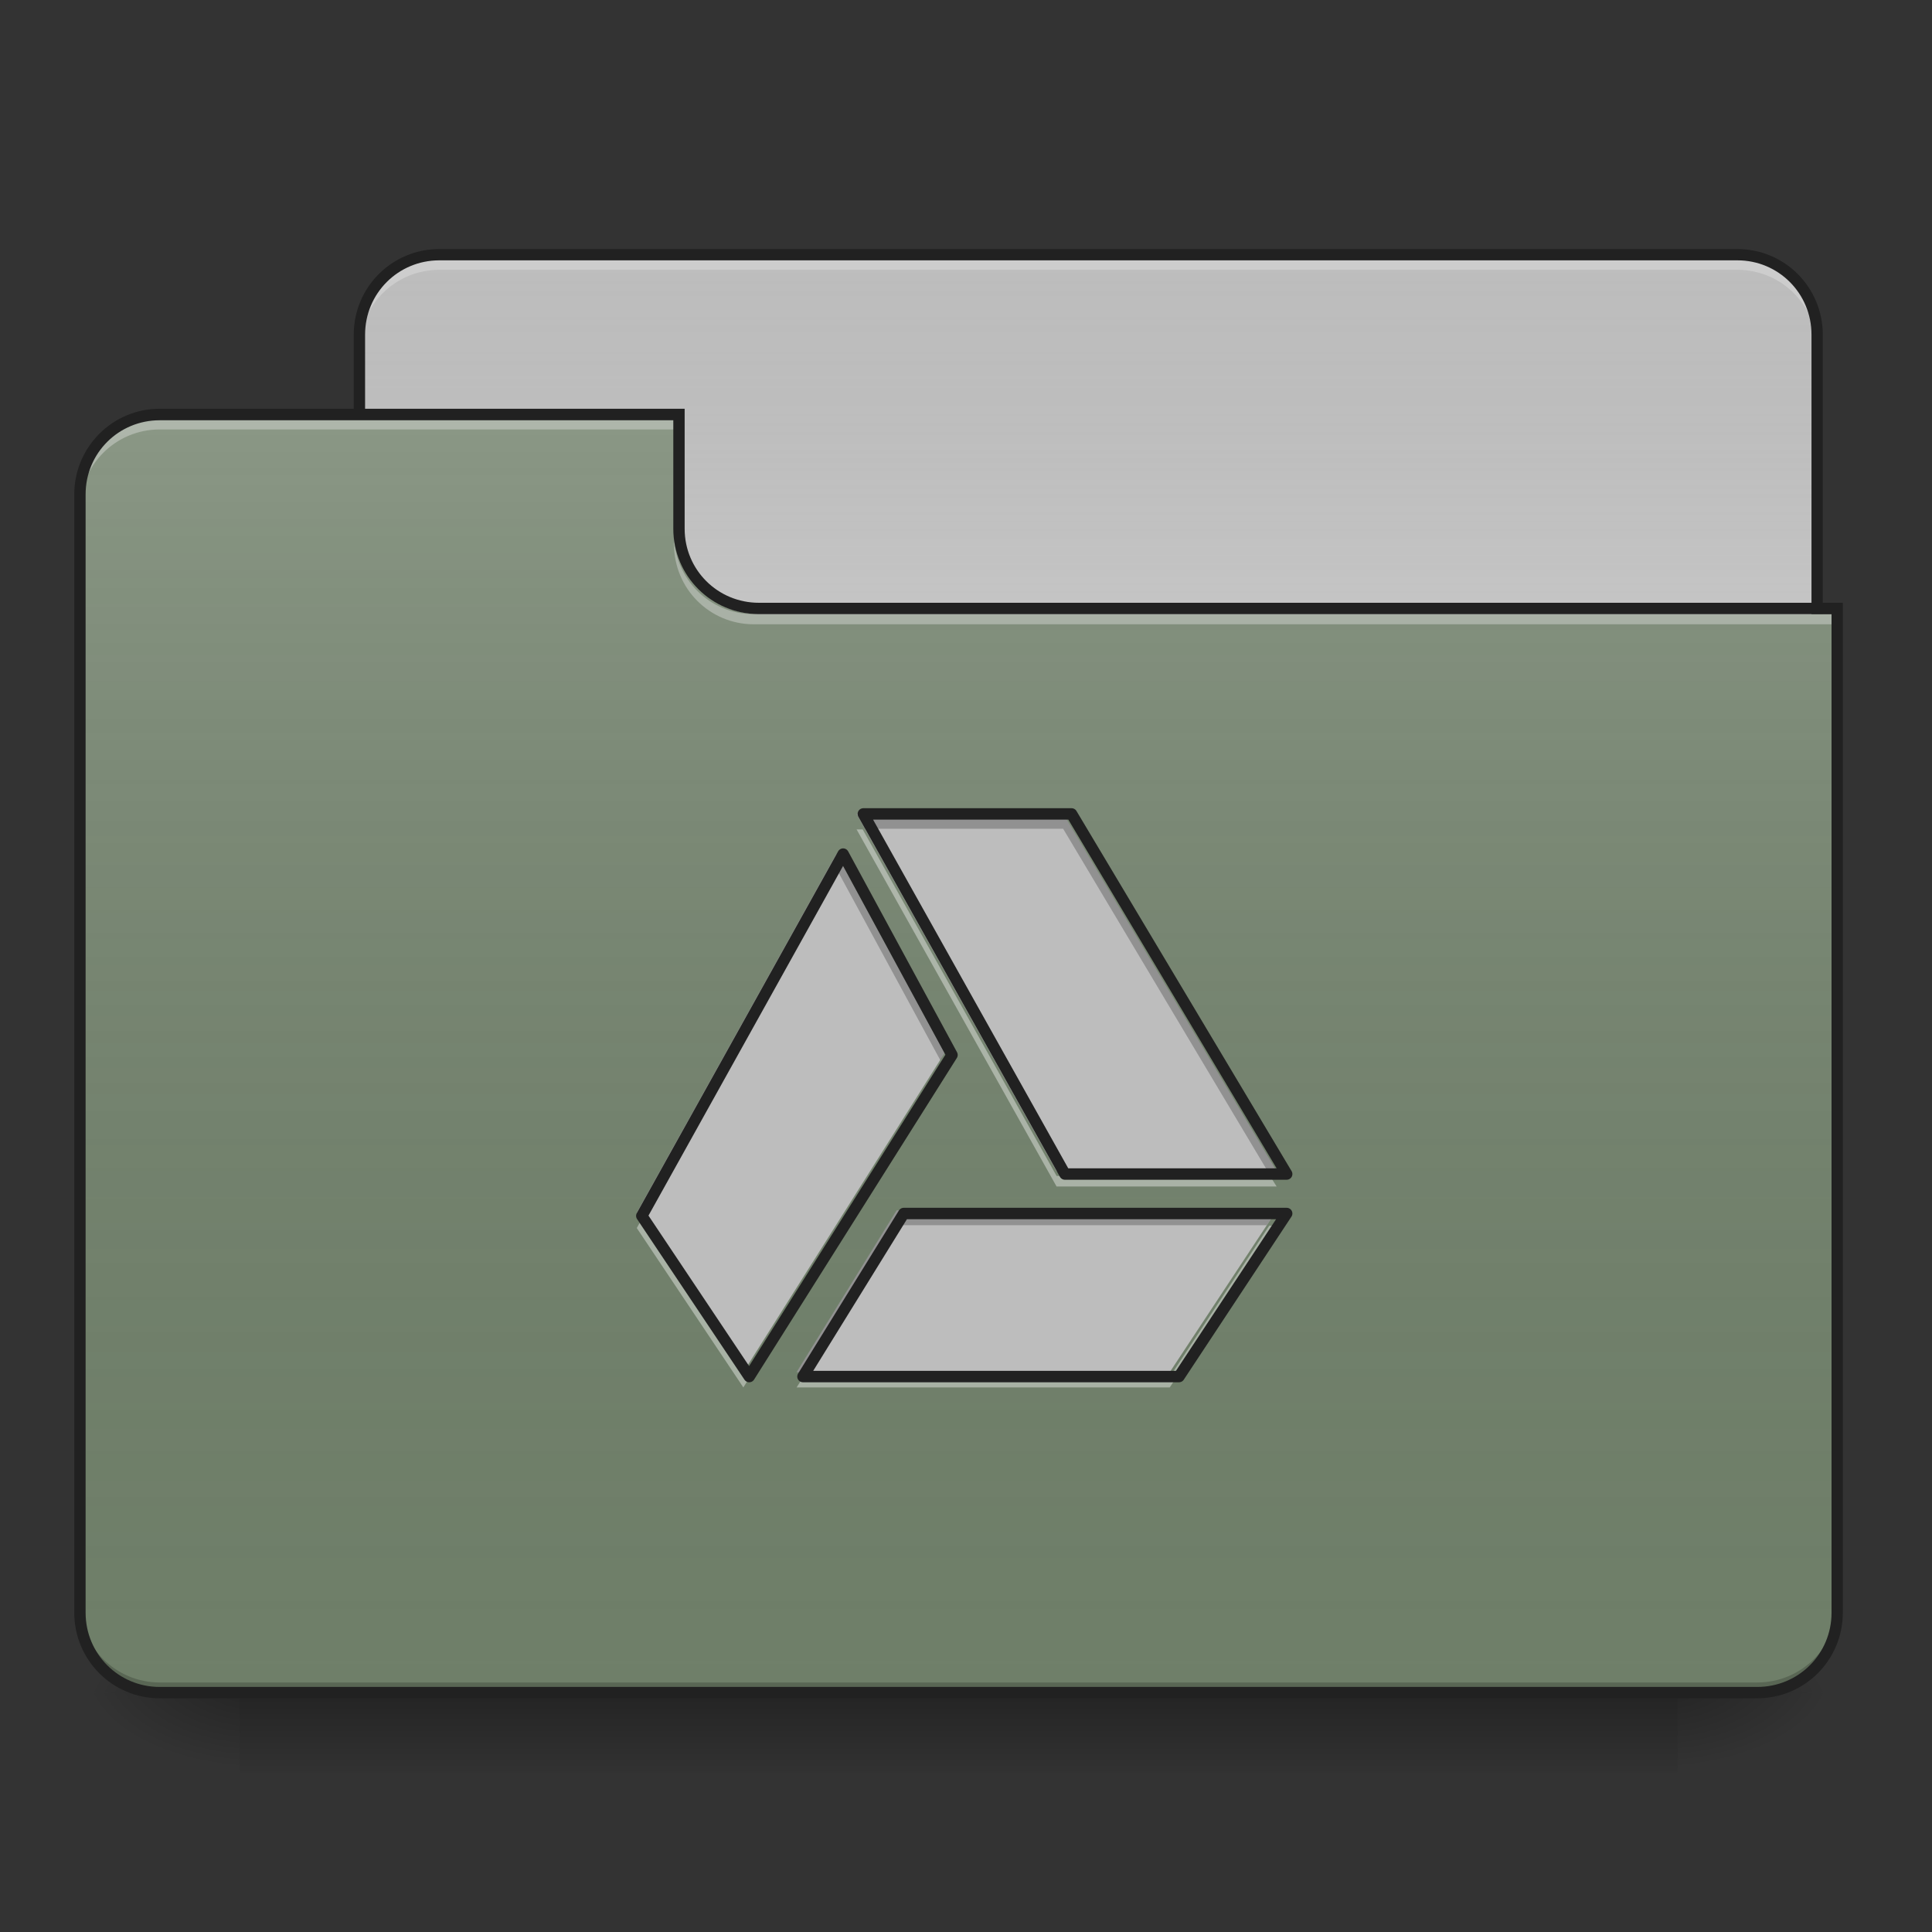 <?xml version="1.0" encoding="UTF-8"?>
<svg xmlns="http://www.w3.org/2000/svg" xmlns:xlink="http://www.w3.org/1999/xlink" width="32px" height="32px" viewBox="0 0 32 32" version="1.1">
<rect x="0" y="0" width="32" height="32" fill="#333333" stroke="none"/>
<defs>
<linearGradient id="linear0" gradientUnits="userSpaceOnUse" x1="254" y1="233.5" x2="254" y2="254.667" gradientTransform="matrix(0.063,0,0,0.063,-0,13.439)">
<stop offset="0" style="stop-color:rgb(0%,0%,0%);stop-opacity:0.275;"/>
<stop offset="1" style="stop-color:rgb(0%,0%,0%);stop-opacity:0;"/>
</linearGradient>
<radialGradient id="radial0" gradientUnits="userSpaceOnUse" cx="450.909" cy="189.579" fx="450.909" fy="189.579" r="21.167" gradientTransform="matrix(0,-0.078,-0.141,-0,54.115,63.595)">
<stop offset="0" style="stop-color:rgb(0%,0%,0%);stop-opacity:0.314;"/>
<stop offset="0.222" style="stop-color:rgb(0%,0%,0%);stop-opacity:0.275;"/>
<stop offset="1" style="stop-color:rgb(0%,0%,0%);stop-opacity:0;"/>
</radialGradient>
<radialGradient id="radial1" gradientUnits="userSpaceOnUse" cx="450.909" cy="189.579" fx="450.909" fy="189.579" r="21.167" gradientTransform="matrix(-0,0.078,0.141,0,-22.362,-7.527)">
<stop offset="0" style="stop-color:rgb(0%,0%,0%);stop-opacity:0.314;"/>
<stop offset="0.222" style="stop-color:rgb(0%,0%,0%);stop-opacity:0.275;"/>
<stop offset="1" style="stop-color:rgb(0%,0%,0%);stop-opacity:0;"/>
</radialGradient>
<radialGradient id="radial2" gradientUnits="userSpaceOnUse" cx="450.909" cy="189.579" fx="450.909" fy="189.579" r="21.167" gradientTransform="matrix(-0,-0.078,0.141,-0,-22.362,63.595)">
<stop offset="0" style="stop-color:rgb(0%,0%,0%);stop-opacity:0.314;"/>
<stop offset="0.222" style="stop-color:rgb(0%,0%,0%);stop-opacity:0.275;"/>
<stop offset="1" style="stop-color:rgb(0%,0%,0%);stop-opacity:0;"/>
</radialGradient>
<radialGradient id="radial3" gradientUnits="userSpaceOnUse" cx="450.909" cy="189.579" fx="450.909" fy="189.579" r="21.167" gradientTransform="matrix(0,0.078,-0.141,0,54.115,-7.527)">
<stop offset="0" style="stop-color:rgb(0%,0%,0%);stop-opacity:0.314;"/>
<stop offset="0.222" style="stop-color:rgb(0%,0%,0%);stop-opacity:0.275;"/>
<stop offset="1" style="stop-color:rgb(0%,0%,0%);stop-opacity:0;"/>
</radialGradient>
<linearGradient id="linear1" gradientUnits="userSpaceOnUse" x1="254" y1="-147.5" x2="254" y2="-31.083" gradientTransform="matrix(0.063,0,0,0.063,0,13.439)">
<stop offset="0" style="stop-color:rgb(64.314%,64.314%,64.314%);stop-opacity:0;"/>
<stop offset="1" style="stop-color:rgb(100%,100%,100%);stop-opacity:0.196;"/>
</linearGradient>
<linearGradient id="linear2" gradientUnits="userSpaceOnUse" x1="254" y1="233.5" x2="254" y2="-105.167" gradientTransform="matrix(0.063,0,0,0.063,-0,13.439)">
<stop offset="0" style="stop-color:rgb(34.51%,34.51%,34.51%);stop-opacity:0;"/>
<stop offset="1" style="stop-color:rgb(98.039%,98.039%,98.039%);stop-opacity:0.196;"/>
</linearGradient>
</defs>
<g id="surface1">
<path style=" stroke:none;fill-rule:nonzero;fill:url(#linear0);" d="M 3.969 28.035 L 27.785 28.035 L 27.785 29.355 L 3.969 29.355 Z M 3.969 28.035 "/>
<path style=" stroke:none;fill-rule:nonzero;fill:url(#radial0);" d="M 27.785 28.035 L 30.43 28.035 L 30.43 26.711 L 27.785 26.711 Z M 27.785 28.035 "/>
<path style=" stroke:none;fill-rule:nonzero;fill:url(#radial1);" d="M 3.969 28.035 L 1.324 28.035 L 1.324 29.355 L 3.969 29.355 Z M 3.969 28.035 "/>
<path style=" stroke:none;fill-rule:nonzero;fill:url(#radial2);" d="M 3.969 28.035 L 1.324 28.035 L 1.324 26.711 L 3.969 26.711 Z M 3.969 28.035 "/>
<path style=" stroke:none;fill-rule:nonzero;fill:url(#radial3);" d="M 27.785 28.035 L 30.43 28.035 L 30.43 29.355 L 27.785 29.355 Z M 27.785 28.035 "/>
<path style=" stroke:none;fill-rule:nonzero;fill:rgb(74.118%,74.118%,74.118%);fill-opacity:1;" d="M 7.277 4.219 L 28.777 4.219 C 29.508 4.219 30.098 4.812 30.098 5.543 L 30.098 10.504 C 30.098 11.234 29.508 11.828 28.777 11.828 L 7.277 11.828 C 6.547 11.828 5.953 11.234 5.953 10.504 L 5.953 5.543 C 5.953 4.812 6.547 4.219 7.277 4.219 Z M 7.277 4.219 "/>
<path style=" stroke:none;fill-rule:nonzero;fill:url(#linear1);" d="M 7.277 4.219 L 28.777 4.219 C 29.508 4.219 30.098 4.812 30.098 5.543 L 30.098 10.504 C 30.098 11.234 29.508 11.828 28.777 11.828 L 7.277 11.828 C 6.547 11.828 5.953 11.234 5.953 10.504 L 5.953 5.543 C 5.953 4.812 6.547 4.219 7.277 4.219 Z M 7.277 4.219 "/>
<path style=" stroke:none;fill-rule:nonzero;fill:rgb(90.196%,90.196%,90.196%);fill-opacity:0.392;" d="M 7.277 4.305 C 6.543 4.305 5.953 4.895 5.953 5.629 L 5.953 5.793 C 5.953 5.059 6.543 4.469 7.277 4.469 L 28.777 4.469 C 29.508 4.469 30.098 5.059 30.098 5.793 L 30.098 5.629 C 30.098 4.895 29.508 4.305 28.777 4.305 Z M 7.277 4.305 "/>
<path style=" stroke:none;fill-rule:nonzero;fill:rgb(12.941%,12.941%,12.941%);fill-opacity:1;" d="M 7.277 4.125 C 6.492 4.125 5.859 4.758 5.859 5.543 L 5.859 10.504 C 5.859 11.285 6.492 11.922 7.277 11.922 L 28.777 11.922 C 29.559 11.922 30.191 11.285 30.191 10.504 L 30.191 5.543 C 30.191 4.758 29.559 4.125 28.777 4.125 Z M 7.277 4.312 L 28.777 4.312 C 29.457 4.312 30.004 4.859 30.004 5.543 L 30.004 10.504 C 30.004 11.188 29.457 11.734 28.777 11.734 L 7.277 11.734 C 6.594 11.734 6.047 11.188 6.047 10.504 L 6.047 5.543 C 6.047 4.859 6.594 4.312 7.277 4.312 Z M 7.277 4.312 "/>
<path style=" stroke:none;fill-rule:nonzero;fill:rgb(43.529%,49.804%,41.176%);fill-opacity:1;" d="M 2.645 6.863 C 1.914 6.863 1.324 7.457 1.324 8.188 L 1.324 26.711 C 1.324 27.445 1.914 28.035 2.645 28.035 L 29.105 28.035 C 29.84 28.035 30.43 27.445 30.43 26.711 L 30.43 10.172 L 12.57 10.172 C 11.836 10.172 11.246 9.582 11.246 8.852 L 11.246 6.863 Z M 2.645 6.863 "/>
<path style=" stroke:none;fill-rule:nonzero;fill:url(#linear2);" d="M 2.645 6.863 C 1.914 6.863 1.324 7.457 1.324 8.188 L 1.324 26.711 C 1.324 27.445 1.914 28.035 2.645 28.035 L 29.105 28.035 C 29.84 28.035 30.43 27.445 30.43 26.711 L 30.43 10.172 L 12.57 10.172 C 11.836 10.172 11.246 9.582 11.246 8.852 L 11.246 6.863 Z M 2.645 6.863 "/>
<path style=" stroke:none;fill-rule:nonzero;fill:rgb(0%,0%,0%);fill-opacity:0.196;" d="M 2.645 28.035 C 1.914 28.035 1.324 27.445 1.324 26.711 L 1.324 26.547 C 1.324 27.277 1.914 27.867 2.645 27.867 L 29.105 27.867 C 29.84 27.867 30.43 27.277 30.43 26.547 L 30.43 26.711 C 30.43 27.445 29.84 28.035 29.105 28.035 Z M 2.645 28.035 "/>
<path style=" stroke:none;fill-rule:nonzero;fill:rgb(90.196%,90.196%,90.196%);fill-opacity:0.392;" d="M 2.645 6.949 C 1.914 6.949 1.324 7.539 1.324 8.27 L 1.324 8.438 C 1.324 7.703 1.914 7.113 2.645 7.113 L 11.246 7.113 L 11.246 6.949 Z M 2.645 6.949 "/>
<path style=" stroke:none;fill-rule:nonzero;fill:rgb(90.196%,90.196%,90.196%);fill-opacity:0.392;" d="M 12.484 10.34 C 11.754 10.34 11.164 9.75 11.164 9.016 L 11.164 8.852 C 11.164 9.582 11.754 10.176 12.484 10.172 L 30.43 10.172 L 30.43 10.34 Z M 12.484 10.34 "/>
<path style=" stroke:none;fill-rule:nonzero;fill:rgb(12.941%,12.941%,12.941%);fill-opacity:1;" d="M 2.645 6.77 C 1.863 6.77 1.23 7.406 1.23 8.188 L 1.23 26.711 C 1.23 27.496 1.863 28.129 2.645 28.129 L 29.105 28.129 C 29.891 28.129 30.523 27.496 30.523 26.711 L 30.523 9.984 L 12.57 9.984 C 11.887 9.984 11.34 9.438 11.34 8.758 L 11.34 6.77 Z M 2.645 6.961 L 11.152 6.961 L 11.152 8.758 C 11.152 9.539 11.785 10.172 12.57 10.172 L 30.336 10.172 L 30.336 26.711 C 30.336 27.395 29.789 27.941 29.105 27.941 L 2.645 27.941 C 1.965 27.941 1.418 27.395 1.418 26.711 L 1.418 8.188 C 1.418 7.504 1.965 6.961 2.645 6.961 Z M 2.645 6.961 "/>
<path style=" stroke:none;fill-rule:nonzero;fill:rgb(74.118%,74.118%,74.118%);fill-opacity:1;" d="M 14.188 13.48 L 17.5 19.398 L 21.145 19.398 L 17.609 13.48 Z M 13.855 14.141 L 10.547 20.086 L 12.312 22.727 L 15.645 17.441 Z M 14.852 20.047 L 13.195 22.727 L 19.375 22.727 L 21.145 20.047 Z M 14.852 20.047 "/>
<path style=" stroke:none;fill-rule:nonzero;fill:rgb(0%,0%,0%);fill-opacity:0.235;" d="M 14.188 13.48 L 14.328 13.727 L 17.609 13.727 L 20.996 19.398 L 21.145 19.398 L 17.609 13.48 Z M 13.855 14.141 L 10.547 20.086 L 10.621 20.199 L 13.855 14.391 L 15.574 17.559 L 15.645 17.441 Z M 14.852 20.047 L 13.195 22.727 L 13.348 22.727 L 14.852 20.293 L 20.98 20.293 L 21.145 20.047 Z M 14.852 20.047 "/>
<path style=" stroke:none;fill-rule:nonzero;fill:rgb(100%,100%,100%);fill-opacity:0.392;" d="M 14.188 13.738 L 17.5 19.652 L 21.145 19.652 L 21.035 19.477 L 17.5 19.477 L 14.289 13.738 Z M 15.594 17.602 L 12.312 22.805 L 10.602 20.242 L 10.547 20.34 L 12.312 22.98 L 15.645 17.699 Z M 21.023 20.301 L 19.375 22.805 L 13.305 22.805 L 13.195 22.98 L 19.375 22.98 L 21.145 20.301 Z M 21.023 20.301 "/>
<path style="fill:none;stroke-width:3;stroke-linecap:round;stroke-linejoin:round;stroke:rgb(12.941%,12.941%,12.941%);stroke-opacity:1;stroke-miterlimit:4;" d="M 226.978 0.667 L 279.973 95.345 L 338.28 95.345 L 281.723 0.667 Z M 221.666 11.228 L 168.734 106.344 L 196.981 148.59 L 250.289 64.036 Z M 237.602 105.719 L 211.105 148.59 L 309.97 148.59 L 338.28 105.719 Z M 237.602 105.719 " transform="matrix(0.063,0,0,0.063,0,13.439)"/>
</g>
</svg>
